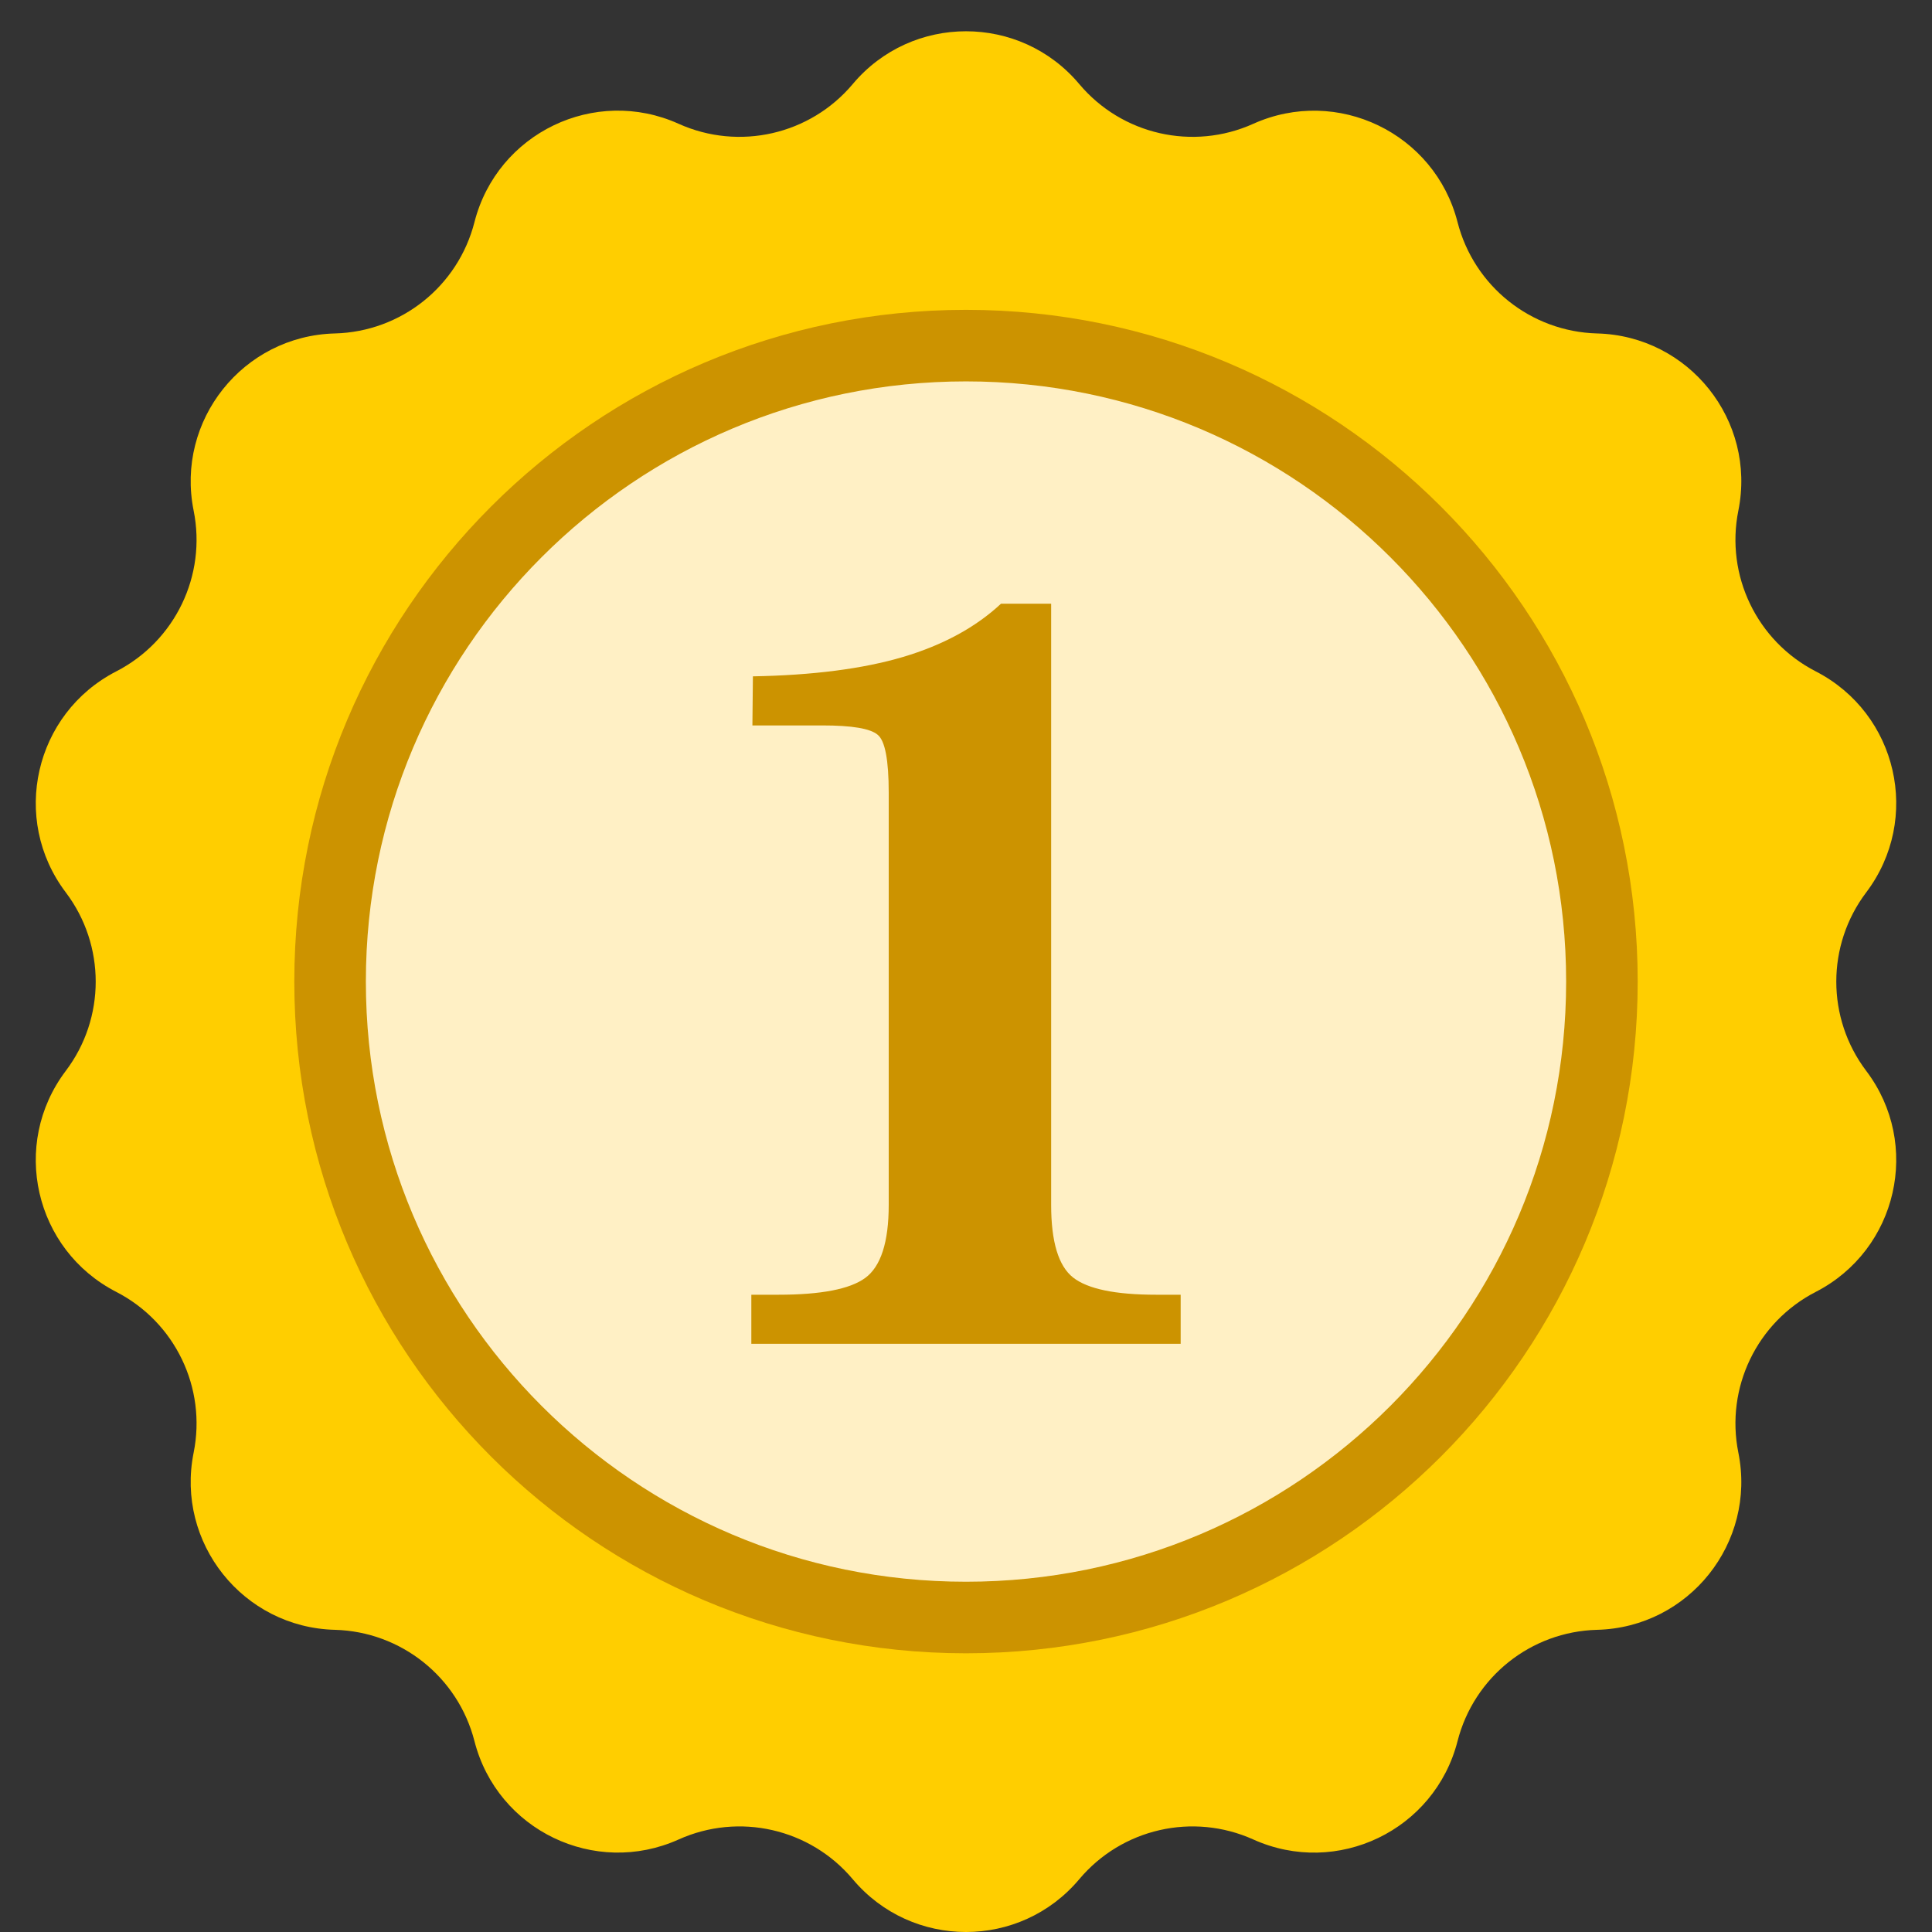 <svg width="27" height="27" viewBox="0 0 27 27" fill="none" xmlns="http://www.w3.org/2000/svg">
<rect x="0" y="0" width="27" height="27" fill="#333333" stroke="none"/>
<path d="M15.083 1.175C15.678 1.883 16.671 2.11 17.515 1.73C18.687 1.203 20.05 1.86 20.369 3.103C20.598 3.999 21.394 4.635 22.32 4.66C23.604 4.693 24.547 5.876 24.294 7.135C24.111 8.042 24.553 8.96 25.376 9.383C26.519 9.971 26.856 11.445 26.081 12.471C25.523 13.209 25.523 14.228 26.081 14.966C26.856 15.99 26.519 17.466 25.376 18.054C24.553 18.477 24.111 19.395 24.294 20.302C24.547 21.561 23.604 22.744 22.32 22.777C21.394 22.801 20.598 23.436 20.369 24.334C20.05 25.579 18.687 26.235 17.515 25.707C16.671 25.327 15.678 25.554 15.083 26.262C14.257 27.246 12.743 27.246 11.917 26.262C11.322 25.554 10.329 25.327 9.484 25.707C8.313 26.234 6.95 25.578 6.631 24.334C6.402 23.438 5.606 22.802 4.68 22.777C3.396 22.744 2.453 21.561 2.706 20.302C2.889 19.395 2.447 18.477 1.624 18.054C0.481 17.466 0.144 15.992 0.919 14.966C1.477 14.228 1.477 13.209 0.919 12.471C0.144 11.447 0.481 9.971 1.624 9.383C2.447 8.96 2.889 8.042 2.706 7.135C2.453 5.876 3.396 4.693 4.68 4.66C5.606 4.636 6.402 4.001 6.631 3.103C6.95 1.858 8.313 1.202 9.484 1.73C10.329 2.11 11.322 1.883 11.917 1.175C12.743 0.191 14.257 0.191 15.083 1.175Z" fill="#FFCE00"/>
<path d="M22.387 13.717C22.387 18.626 18.408 22.605 13.5 22.605C8.592 22.605 4.613 18.626 4.613 13.717C4.613 8.809 8.592 4.83 13.5 4.83C18.408 4.83 22.387 8.809 22.387 13.717Z" fill="#FFF0C5" stroke="#CC9300"/>
<path d="M12.42 11.079C12.42 10.622 12.369 10.352 12.266 10.269C12.164 10.181 11.906 10.138 11.493 10.138H10.515L10.522 9.452C11.359 9.437 12.057 9.347 12.617 9.182C13.176 9.016 13.634 8.768 13.989 8.437H14.69V16.838C14.69 17.354 14.792 17.692 14.996 17.853C15.201 18.014 15.588 18.094 16.157 18.094H16.5V18.78H10.5V18.094H10.88C11.473 18.094 11.877 18.016 12.091 17.86C12.31 17.7 12.42 17.359 12.42 16.838V11.079Z" fill="#CC9300"/>
</svg>
